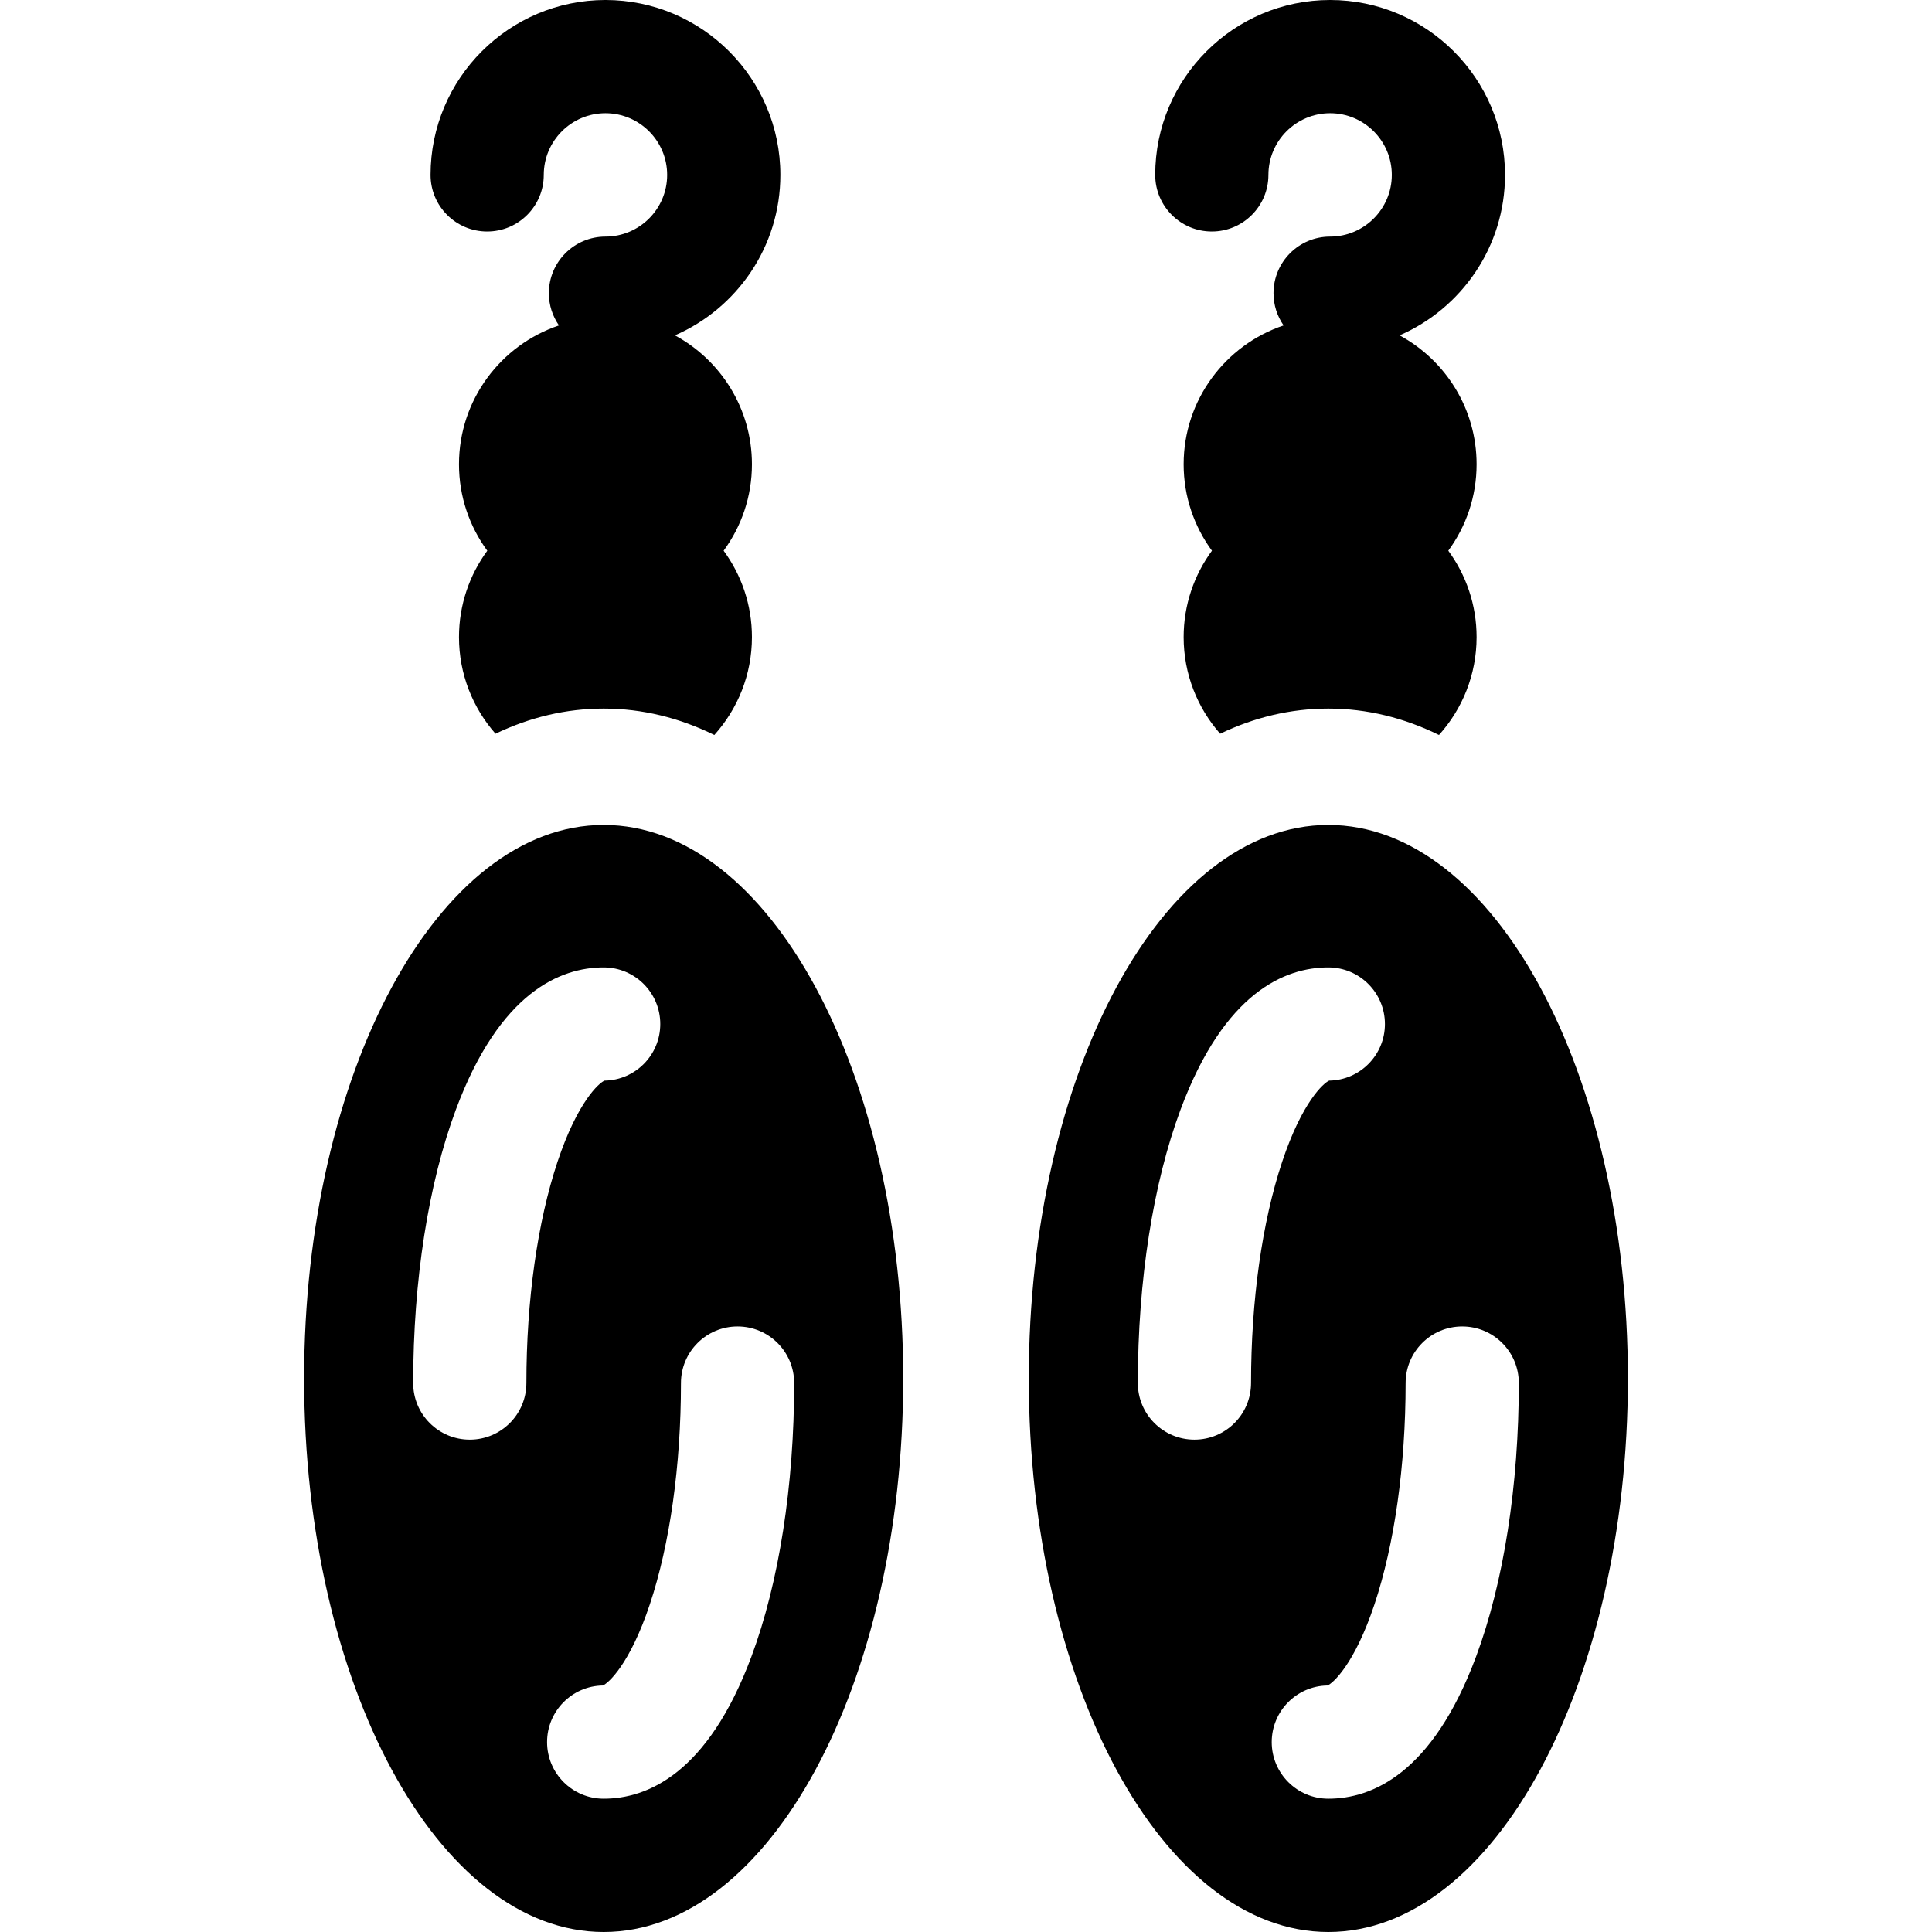 <?xml version="1.0" encoding="iso-8859-1"?>
<!-- Generator: Adobe Illustrator 19.0.0, SVG Export Plug-In . SVG Version: 6.00 Build 0)  -->
<svg xmlns="http://www.w3.org/2000/svg" xmlns:xlink="http://www.w3.org/1999/xlink" version="1.1" id="Capa_1" x="0px" y="0px" viewBox="0 0 512 512" style="enable-background:new 0 0 512 512;" xml:space="preserve">
<g>
	<g>
		<path d="M178.864,88.877c16.422-7.137,27.94-23.509,27.94-42.527c0-25.558-20.792-46.35-46.35-46.35    c-25.558,0-46.35,20.792-46.35,46.35c0,8.284,6.716,15,15,15s15-6.716,15-15c0-9.016,7.334-16.35,16.35-16.35    c9.015,0,16.35,7.334,16.35,16.35c0,9.015-7.334,16.35-16.35,16.35c-8.284,0-15,6.716-15,15c0,3.176,0.993,6.117,2.678,8.542    c-15.38,5.164-26.495,19.704-26.495,36.8c0,8.559,2.79,16.475,7.5,22.899c-4.71,6.424-7.5,14.34-7.5,22.899    c0,9.803,3.661,18.763,9.677,25.602c9.072-4.347,18.683-6.665,28.666-6.665c10.226,0,20.06,2.442,29.327,6.997    c6.19-6.88,9.964-15.973,9.964-25.934c0-8.559-2.79-16.475-7.5-22.899c4.71-6.424,7.5-14.341,7.5-22.899    C199.271,108.296,191.005,95.446,178.864,88.877z"/>
	</g>
</g>
<g>
	<g>
		<path d="M159.979,218.62c-43.842,0-79.383,65.675-79.383,146.69S116.137,512,159.979,512c43.842,0,79.383-65.675,79.383-146.69    S203.821,218.62,159.979,218.62z M124.498,381.525c-8.284,0-15-6.716-15-15c0-27.16,4.026-52.916,11.338-72.522    c11.597-31.1,27.688-37.628,39.144-37.628c8.284,0,15,6.716,15,15c0,8.209-6.595,14.878-14.776,14.999    c-1.45,0.606-7.149,5.596-12.45,21.491c-5.324,15.962-8.255,36.795-8.255,58.661C139.498,374.809,132.782,381.525,124.498,381.525    z M159.98,476.675c-8.284,0-15-6.716-15-15c0-8.209,6.595-14.878,14.776-14.999c1.451-0.606,7.149-5.597,12.45-21.491    c5.323-15.962,8.255-36.795,8.255-58.661c0-8.284,6.716-15,15-15s15,6.716,15,15c0,27.161-4.026,52.916-11.338,72.522    C187.526,470.147,171.436,476.675,159.98,476.675z"/>
	</g>
</g>
<g>
	<g>
		<path d="M370.905,88.877c16.422-7.137,27.94-23.509,27.94-42.527c0-25.558-20.792-46.35-46.35-46.35    c-25.558,0-46.35,20.792-46.35,46.35c0,8.284,6.716,15,15,15s15-6.716,15-15c0-9.016,7.334-16.35,16.35-16.35    c9.015,0,16.35,7.334,16.35,16.35c0,9.015-7.334,16.35-16.35,16.35c-8.284,0-15,6.716-15,15c0,3.176,0.993,6.117,2.678,8.542    c-15.38,5.164-26.495,19.704-26.495,36.8c0,8.559,2.79,16.475,7.5,22.899c-4.71,6.424-7.5,14.34-7.5,22.899    c0,9.803,3.661,18.763,9.677,25.602c9.072-4.347,18.683-6.665,28.666-6.665c10.226,0,20.06,2.442,29.327,6.997    c6.19-6.88,9.964-15.973,9.964-25.934c0-8.559-2.79-16.475-7.5-22.899c4.71-6.424,7.5-14.341,7.5-22.899    C391.312,108.296,383.046,95.446,370.905,88.877z"/>
	</g>
</g>
<g>
	<g>
		<path d="M352.021,218.62c-43.842,0-79.383,65.675-79.383,146.69S308.179,512,352.021,512c43.842,0,79.383-65.675,79.383-146.69    S395.863,218.62,352.021,218.62z M316.539,381.525c-8.284,0-15-6.716-15-15c0-27.16,4.026-52.916,11.338-72.522    c11.597-31.1,27.688-37.628,39.144-37.628c8.284,0,15,6.716,15,15c0,8.209-6.595,14.878-14.776,14.999    c-1.45,0.606-7.149,5.596-12.45,21.491c-5.324,15.962-8.255,36.795-8.255,58.661C331.539,374.809,324.823,381.525,316.539,381.525    z M352.021,476.675c-8.284,0-15-6.716-15-15c0-8.209,6.595-14.878,14.776-14.999c1.451-0.606,7.149-5.597,12.45-21.491    c5.323-15.962,8.255-36.795,8.255-58.661c0-8.284,6.716-15,15-15s15,6.716,15,15c0,27.161-4.026,52.916-11.338,72.522    C379.567,470.147,363.477,476.675,352.021,476.675z"/>
	</g>
</g>
<g>
</g>
<g>
</g>
<g>
</g>
<g>
</g>
<g>
</g>
<g>
</g>
<g>
</g>
<g>
</g>
<g>
</g>
<g>
</g>
<g>
</g>
<g>
</g>
<g>
</g>
<g>
</g>
<g>
</g>
</svg>
